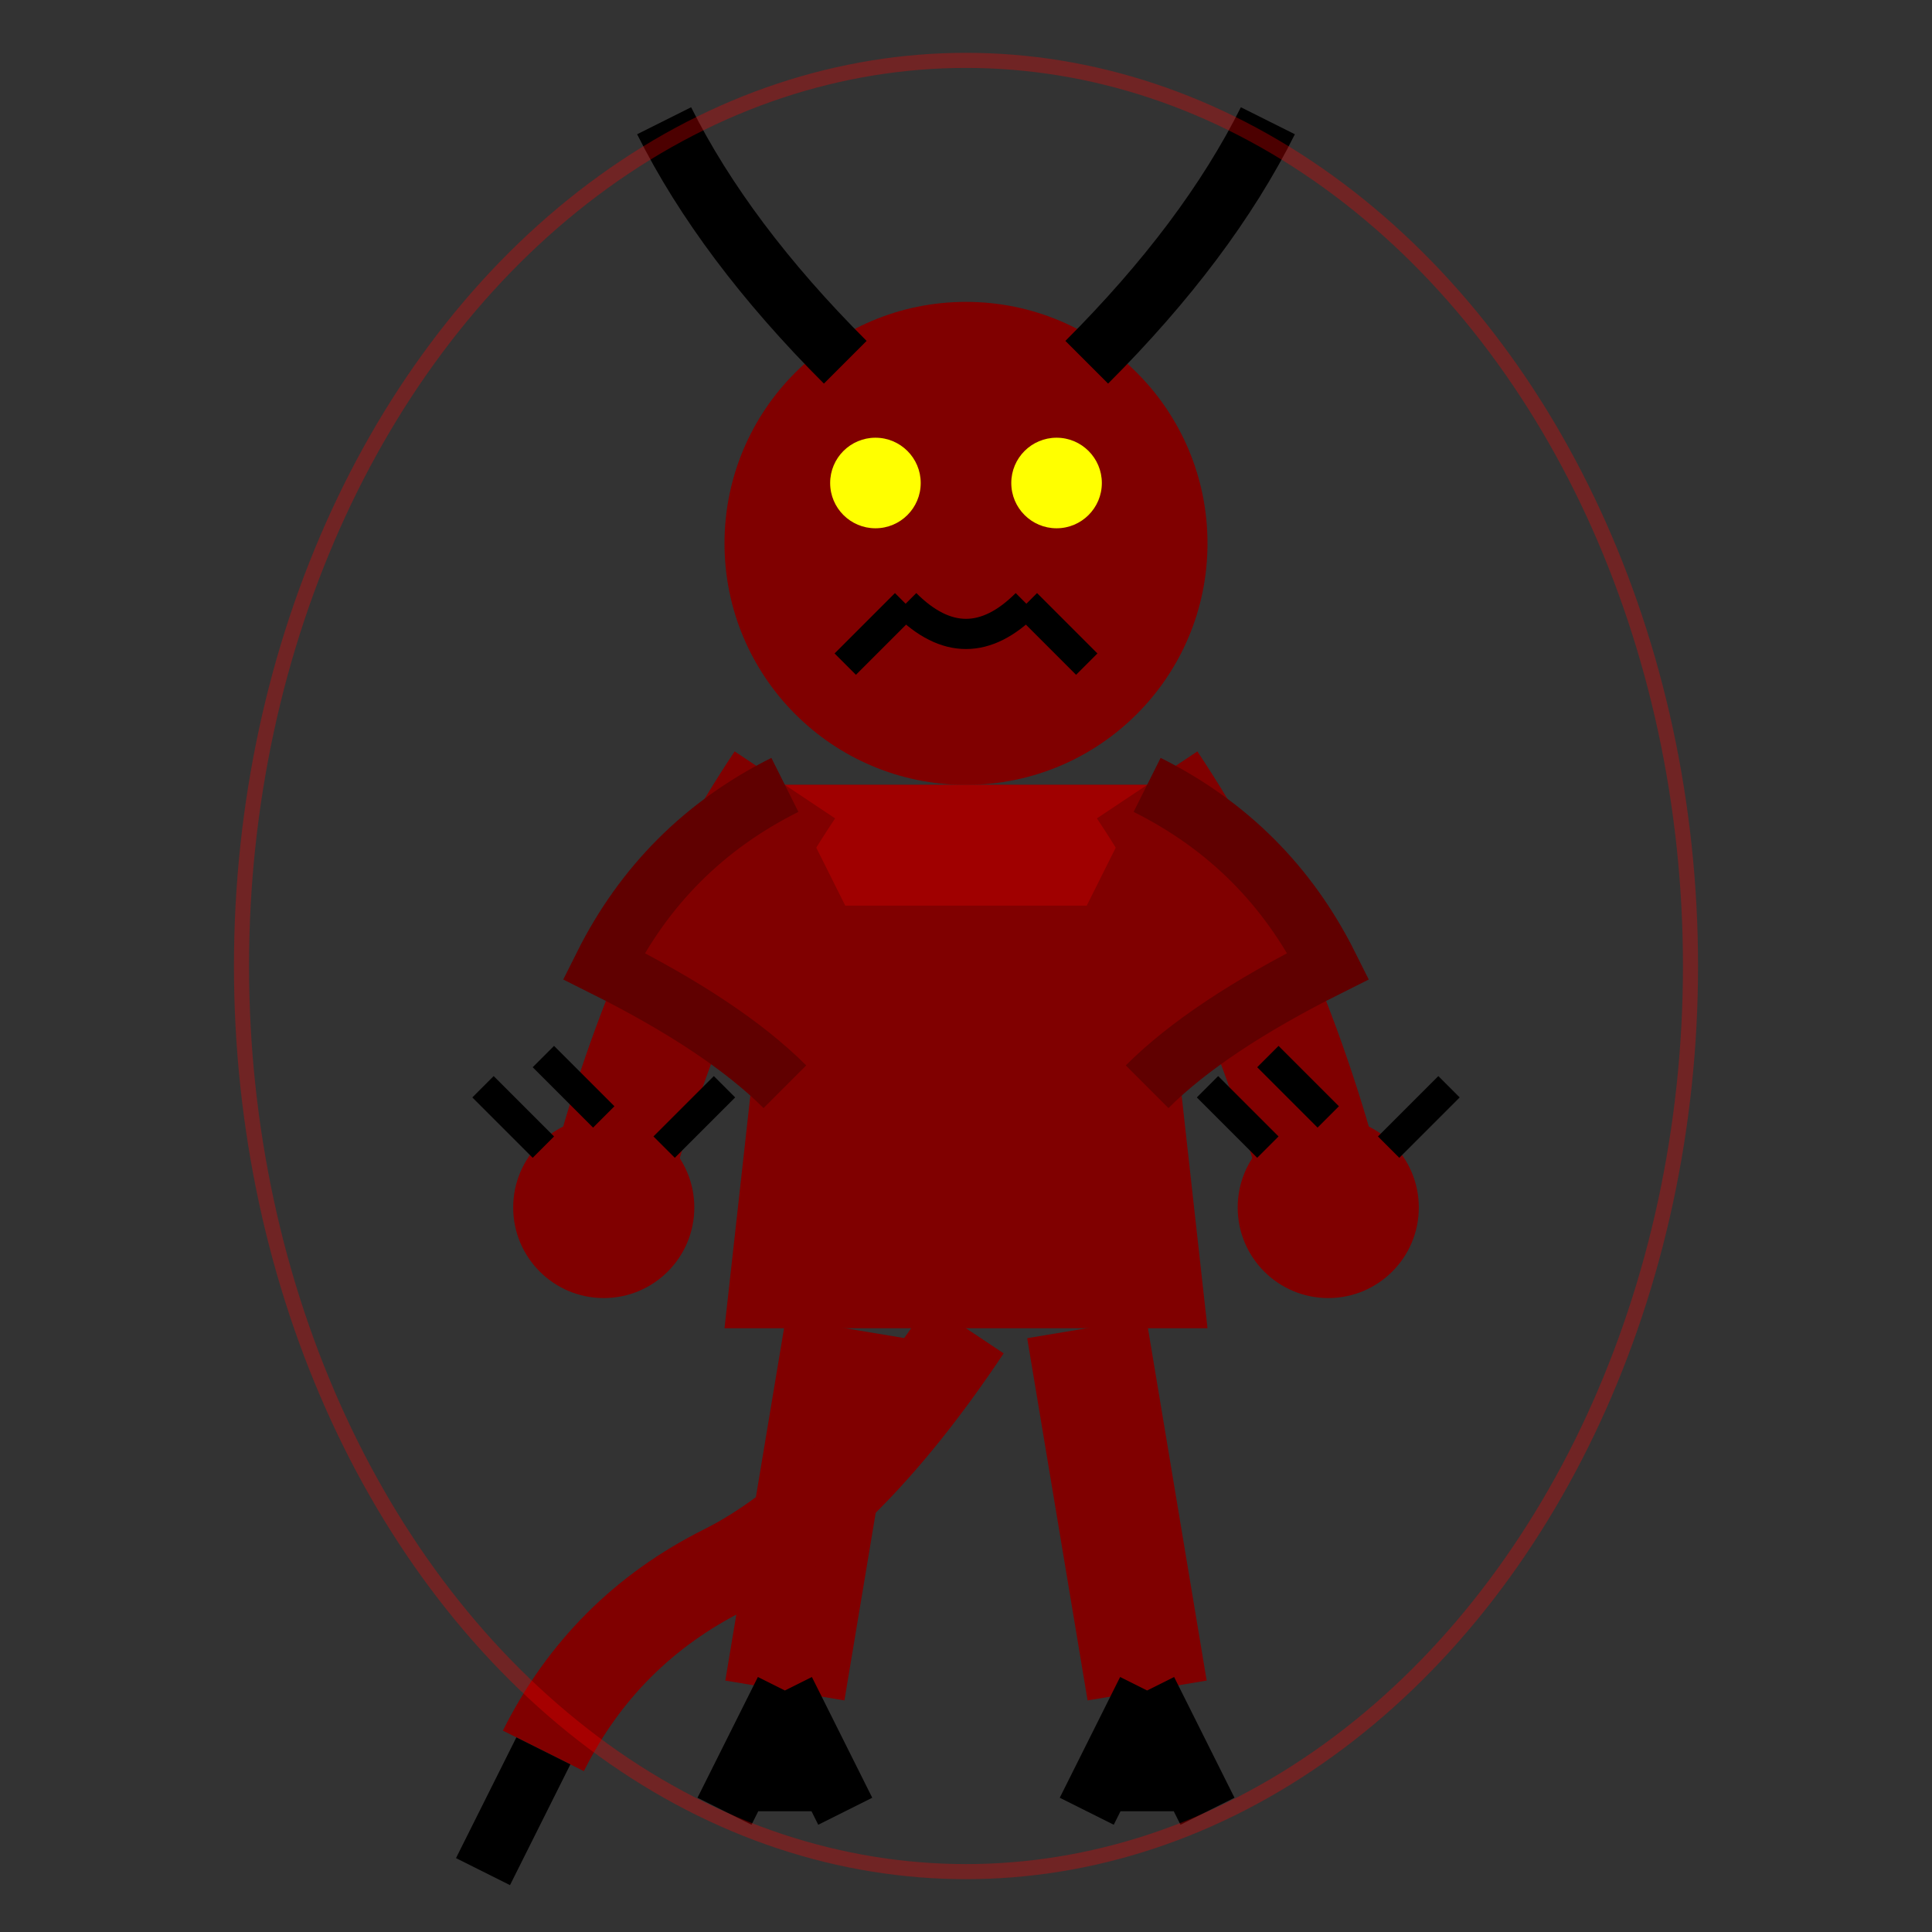 <svg width="64" height="64" xmlns="http://www.w3.org/2000/svg">
  <rect width="100%" height="100%" fill="#333333" stroke="none"/>
  <!-- Enemy 3 (Demon) Idle Pose -->
  
  <!-- Head with horns -->
  <circle cx="32" cy="18" r="8" fill="#800000"/> <!-- Red head -->
  
  <!-- Horns -->
  <path d="M28,12 Q24,8 22,4" stroke="#000000" stroke-width="2" fill="none"/> <!-- Left horn -->
  <path d="M36,12 Q40,8 42,4" stroke="#000000" stroke-width="2" fill="none"/> <!-- Right horn -->
  
  <!-- Face -->
  <circle cx="29" cy="16" r="1.5" fill="#FFFF00"/> <!-- Left eye -->
  <circle cx="35" cy="16" r="1.5" fill="#FFFF00"/> <!-- Right eye -->
  <path d="M30,20 Q32,22 34,20" stroke="#000000" stroke-width="1" fill="none"/> <!-- Mouth -->
  <path d="M30,20 L28,22 M34,20 L36,22" stroke="#000000" stroke-width="1"/> <!-- Fangs -->
  
  <!-- Torso -->
  <path d="M26,26 L38,26 L40,44 L24,44 Z" fill="#800000"/> <!-- Body -->
  <path d="M26,26 L38,26 L36,30 L28,30 Z" fill="#A00000"/> <!-- Chest detail -->
  
  <!-- Arms -->
  <path d="M26,26 Q22,32 20,40" stroke="#800000" stroke-width="4" fill="none"/> <!-- Left arm -->
  <path d="M38,26 Q42,32 44,40" stroke="#800000" stroke-width="4" fill="none"/> <!-- Right arm -->
  
  <!-- Hands with claws -->
  <circle cx="20" cy="40" r="3" fill="#800000"/> <!-- Left hand -->
  <path d="M18,38 L16,36 M20,37 L18,35 M22,38 L24,36" stroke="#000000" stroke-width="1"/> <!-- Left claws -->
  
  <circle cx="44" cy="40" r="3" fill="#800000"/> <!-- Right hand -->
  <path d="M42,38 L40,36 M44,37 L42,35 M46,38 L48,36" stroke="#000000" stroke-width="1"/> <!-- Right claws -->
  
  <!-- Legs -->
  <path d="M28,44 L26,56" stroke="#800000" stroke-width="4" fill="none"/> <!-- Left leg -->
  <path d="M36,44 L38,56" stroke="#800000" stroke-width="4" fill="none"/> <!-- Right leg -->
  
  <!-- Feet with claws -->
  <path d="M26,56 L24,60 M26,56 L26,60 M26,56 L28,60" stroke="#000000" stroke-width="2" fill="none"/> <!-- Left foot claws -->
  <path d="M38,56 L36,60 M38,56 L38,60 M38,56 L40,60" stroke="#000000" stroke-width="2" fill="none"/> <!-- Right foot claws -->
  
  <!-- Tail -->
  <path d="M32,44 Q28,50 24,52 Q20,54 18,58" stroke="#800000" stroke-width="3" fill="none"/>
  <path d="M18,58 L16,62" stroke="#000000" stroke-width="2" fill="none"/> <!-- Tail tip -->
  
  <!-- Wings (folded) -->
  <path d="M26,26 Q22,28 20,32 Q24,34 26,36" stroke="#600000" stroke-width="2" fill="#800000"/> <!-- Left wing -->
  <path d="M38,26 Q42,28 44,32 Q40,34 38,36" stroke="#600000" stroke-width="2" fill="#800000"/> <!-- Right wing -->
  
  <!-- Aura effect (subtle) -->
  <ellipse cx="32" cy="32" rx="24" ry="30" stroke="#FF0000" stroke-width="0.5" fill="none" opacity="0.3"/>
</svg>